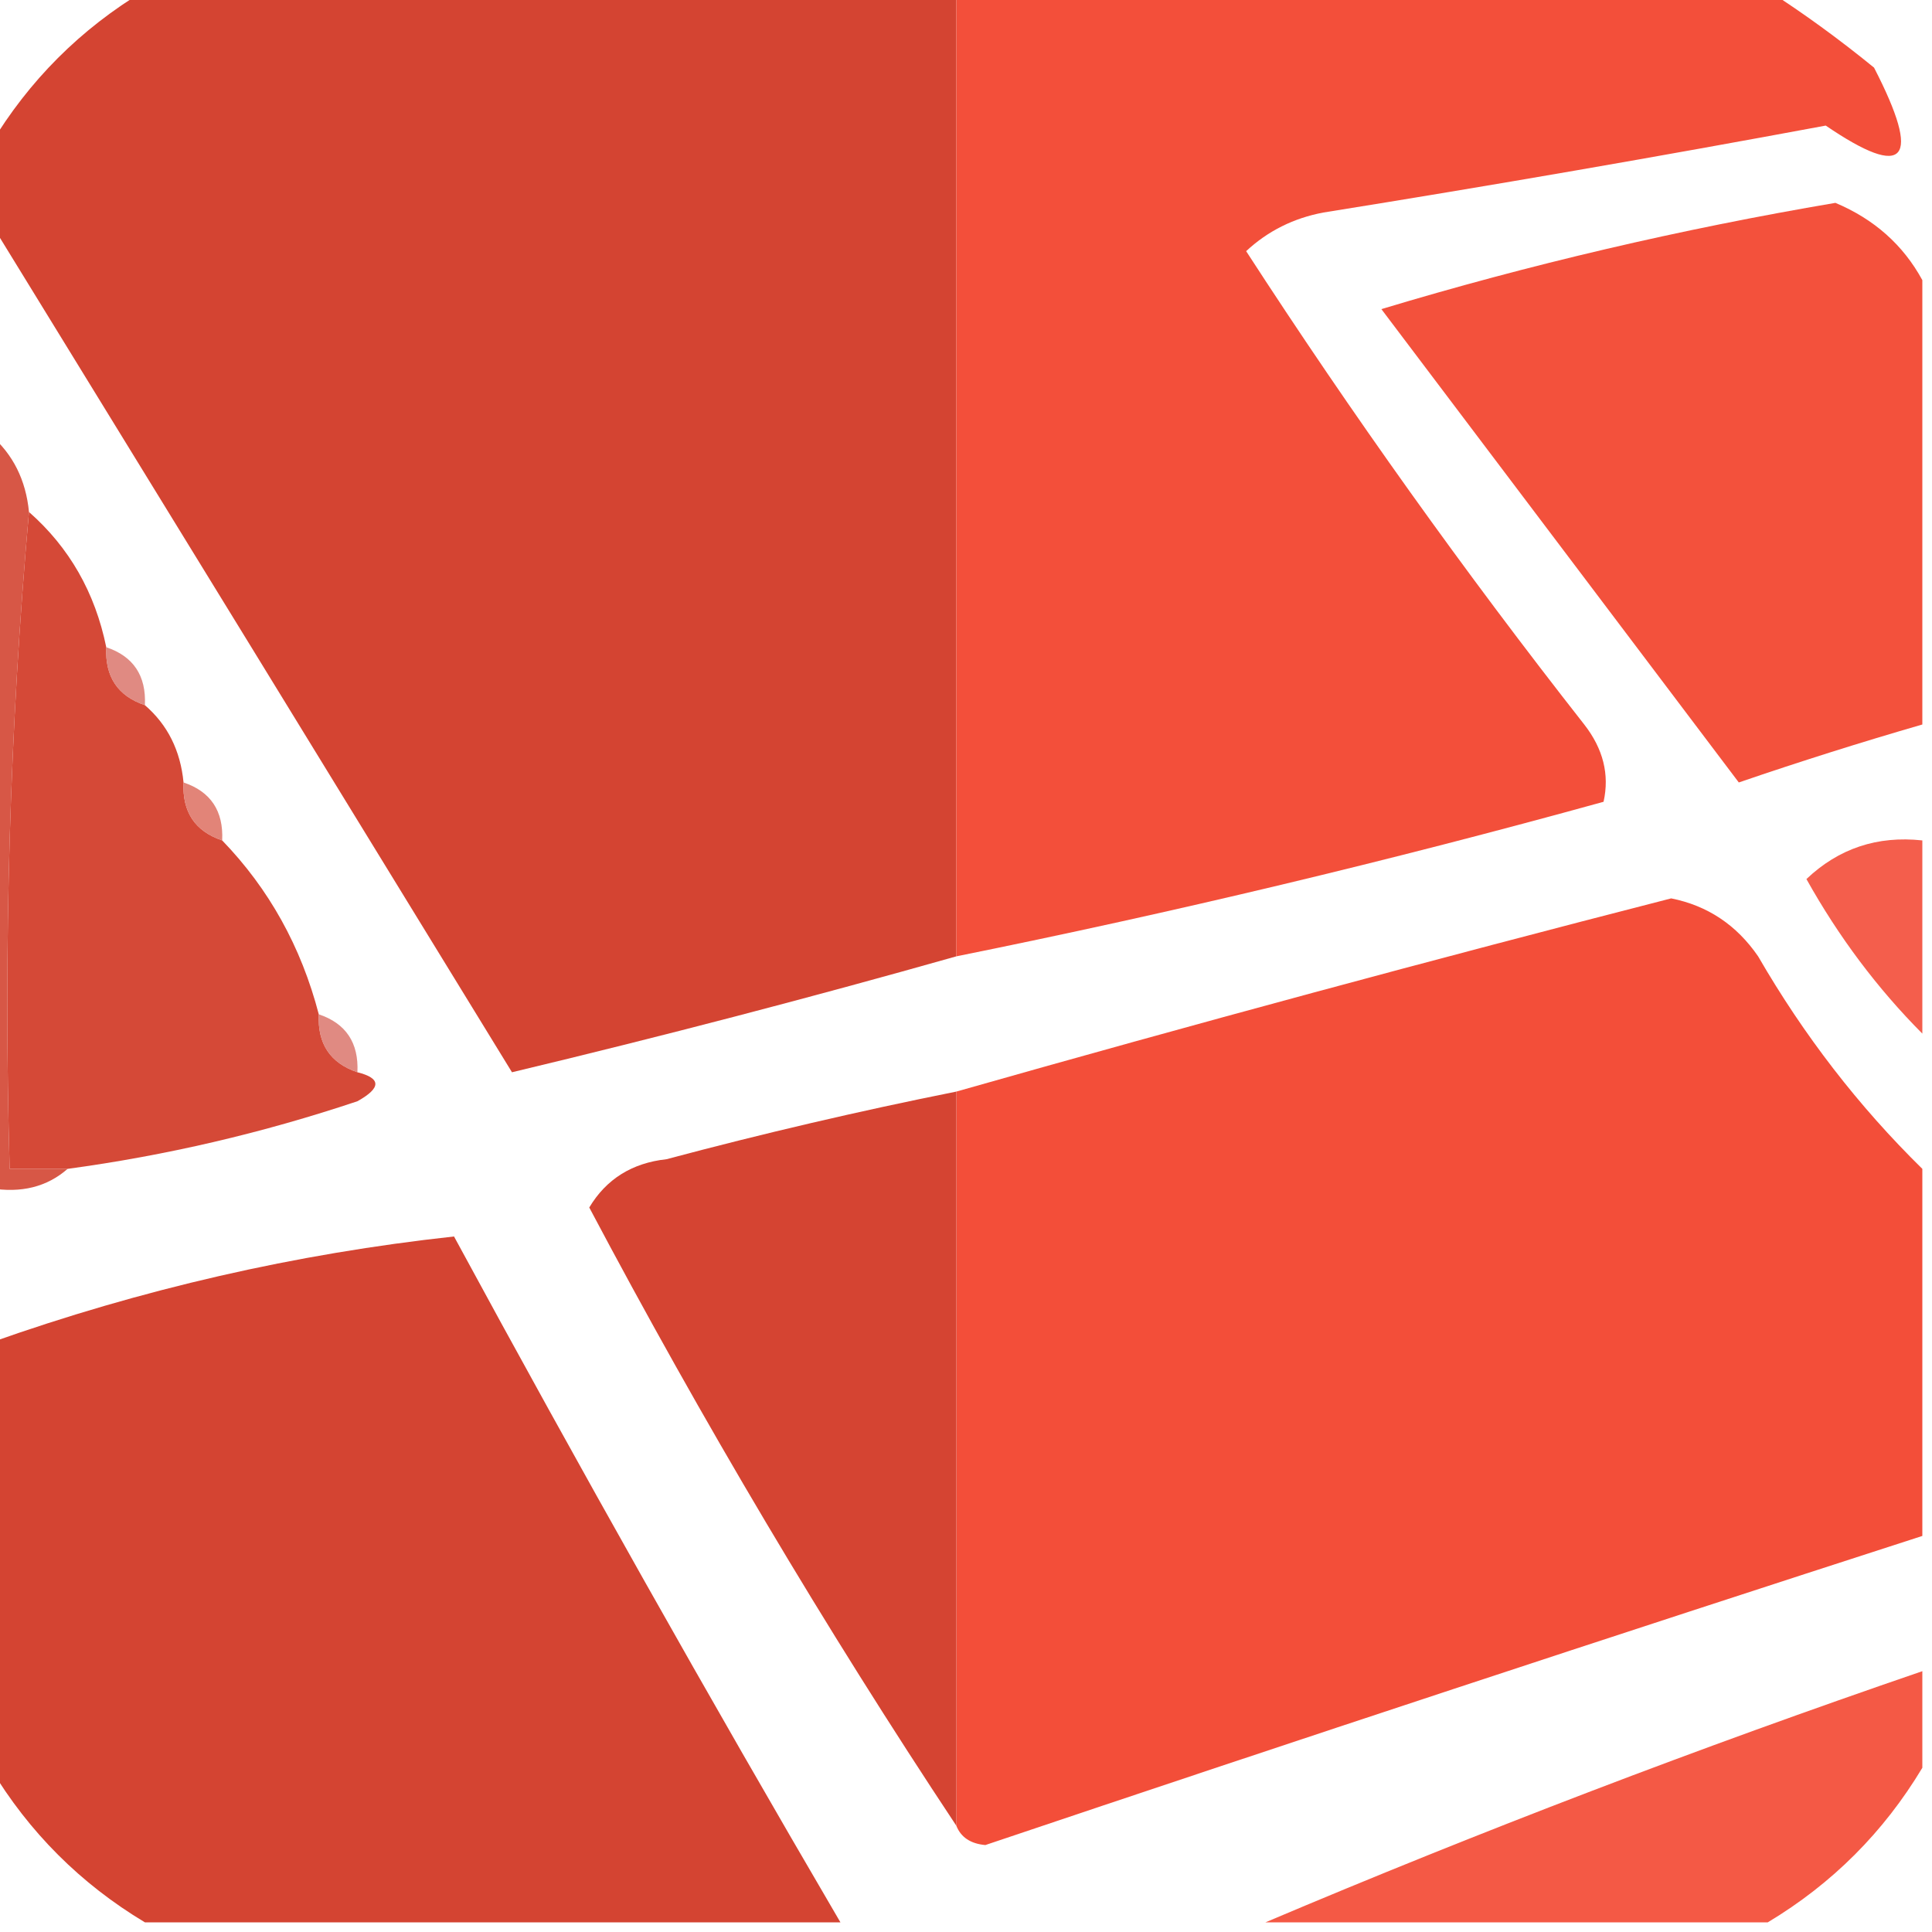 <?xml version="1.0" encoding="UTF-8"?>
<!DOCTYPE svg PUBLIC "-//W3C//DTD SVG 1.1//EN" "http://www.w3.org/Graphics/SVG/1.1/DTD/svg11.dtd">
<svg xmlns="http://www.w3.org/2000/svg" version="1.1" width="100px" height="100px" style="shape-rendering:geometricPrecision; text-rendering:geometricPrecision; image-rendering:optimizeQuality; fill-rule:evenodd; clip-rule:evenodd" xmlns:xlink="http://www.w3.org/1999/xlink">
<g><path style="opacity:1" fill="#d44432" d="M 7.5,-0.5 C 21.5,-0.5 35.5,-0.5 49.5,-0.5C 49.5,16.167 49.5,32.833 49.5,49.5C 41.9,51.65 34.234,53.65 26.5,55.5C 17.475,40.77 8.475,26.103 -0.5,11.5C -0.5,10.167 -0.5,8.833 -0.5,7.5C 1.5,4.167 4.167,1.5 7.5,-0.5 Z"/></g>
<g><path style="opacity:0.986" fill="#f34d38" d="M 49.5,-0.5 C 63.5,-0.5 77.5,-0.5 91.5,-0.5C 93.355,0.69 95.188,2.023 97,3.5C 99.488,8.33 98.655,9.33 94.5,6.5C 85.854,8.108 77.187,9.608 68.5,11C 66.956,11.29 65.623,11.956 64.5,13C 69.965,21.431 75.799,29.598 82,37.5C 82.982,38.759 83.315,40.092 83,41.5C 71.944,44.555 60.778,47.222 49.5,49.5C 49.5,32.833 49.5,16.167 49.5,-0.5 Z"/></g>
<g><path style="opacity:0.979" fill="#f34e38" d="M 99.5,14.5 C 99.5,22.167 99.5,29.833 99.5,37.5C 96.316,38.421 93.15,39.421 90,40.5C 83.833,32.333 77.667,24.167 71.5,16C 79.154,13.692 86.988,11.859 95,10.5C 97.007,11.344 98.507,12.677 99.5,14.5 Z"/></g>
<g><path style="opacity:1" fill="#d75746" d="M -0.5,22.5 C 0.674,23.514 1.34,24.847 1.5,26.5C 0.505,37.654 0.172,48.988 0.5,60.5C 1.5,60.5 2.5,60.5 3.5,60.5C 2.432,61.434 1.099,61.768 -0.5,61.5C -0.5,48.5 -0.5,35.5 -0.5,22.5 Z"/></g>
<g><path style="opacity:1" fill="#d54937" d="M 1.5,26.5 C 3.588,28.336 4.921,30.669 5.5,33.5C 5.427,35.027 6.094,36.027 7.5,36.5C 8.674,37.514 9.34,38.847 9.5,40.5C 9.427,42.027 10.094,43.027 11.5,43.5C 13.924,46.008 15.59,49.008 16.5,52.5C 16.427,54.027 17.094,55.027 18.5,55.5C 19.738,55.81 19.738,56.31 18.5,57C 13.598,58.642 8.598,59.809 3.5,60.5C 2.5,60.5 1.5,60.5 0.5,60.5C 0.172,48.988 0.505,37.654 1.5,26.5 Z"/></g>
<g><path style="opacity:0.796" fill="#d86c62" d="M 5.5,33.5 C 6.906,33.973 7.573,34.973 7.5,36.5C 6.094,36.027 5.427,35.027 5.5,33.5 Z"/></g>
<g><path style="opacity:0.847" fill="#dc6e60" d="M 9.5,40.5 C 10.906,40.973 11.573,41.973 11.5,43.5C 10.094,43.027 9.427,42.027 9.5,40.5 Z"/></g>
<g><path style="opacity:0.904" fill="#f34e3a" d="M 99.5,43.5 C 99.5,46.833 99.5,50.167 99.5,53.5C 97.171,51.159 95.171,48.492 93.5,45.5C 95.173,43.914 97.173,43.247 99.5,43.5 Z"/></g>
<g><path style="opacity:0.989" fill="#f34d38" d="M 99.5,60.5 C 99.5,66.833 99.5,73.167 99.5,79.5C 83.332,84.723 67.165,90.056 51,95.5C 50.235,95.43 49.735,95.097 49.5,94.5C 49.5,81.833 49.5,69.167 49.5,56.5C 61.755,53.019 74.088,49.685 86.5,46.5C 88.383,46.876 89.883,47.876 91,49.5C 93.37,53.597 96.203,57.264 99.5,60.5 Z"/></g>
<g><path style="opacity:0.796" fill="#d86c62" d="M 16.5,52.5 C 17.906,52.973 18.573,53.973 18.5,55.5C 17.094,55.027 16.427,54.027 16.5,52.5 Z"/></g>
<g><path style="opacity:1" fill="#d54432" d="M 49.5,56.5 C 49.5,69.167 49.5,81.833 49.5,94.5C 42.689,84.227 36.356,73.56 30.5,62.5C 31.381,61.029 32.714,60.196 34.5,60C 39.478,58.672 44.478,57.505 49.5,56.5 Z"/></g>
<g><path style="opacity:1" fill="#d44432" d="M 43.5,99.5 C 31.5,99.5 19.5,99.5 7.5,99.5C 4.167,97.5 1.5,94.833 -0.5,91.5C -0.5,84.167 -0.5,76.833 -0.5,69.5C 7.315,66.725 15.315,64.892 23.5,64C 29.994,75.978 36.661,87.812 43.5,99.5 Z"/></g>
<g><path style="opacity:0.932" fill="#f34d38" d="M 99.5,86.5 C 99.5,88.167 99.5,89.833 99.5,91.5C 97.5,94.833 94.833,97.5 91.5,99.5C 82.833,99.5 74.167,99.5 65.5,99.5C 76.607,94.794 87.94,90.461 99.5,86.5 Z"/></g>
</svg>
